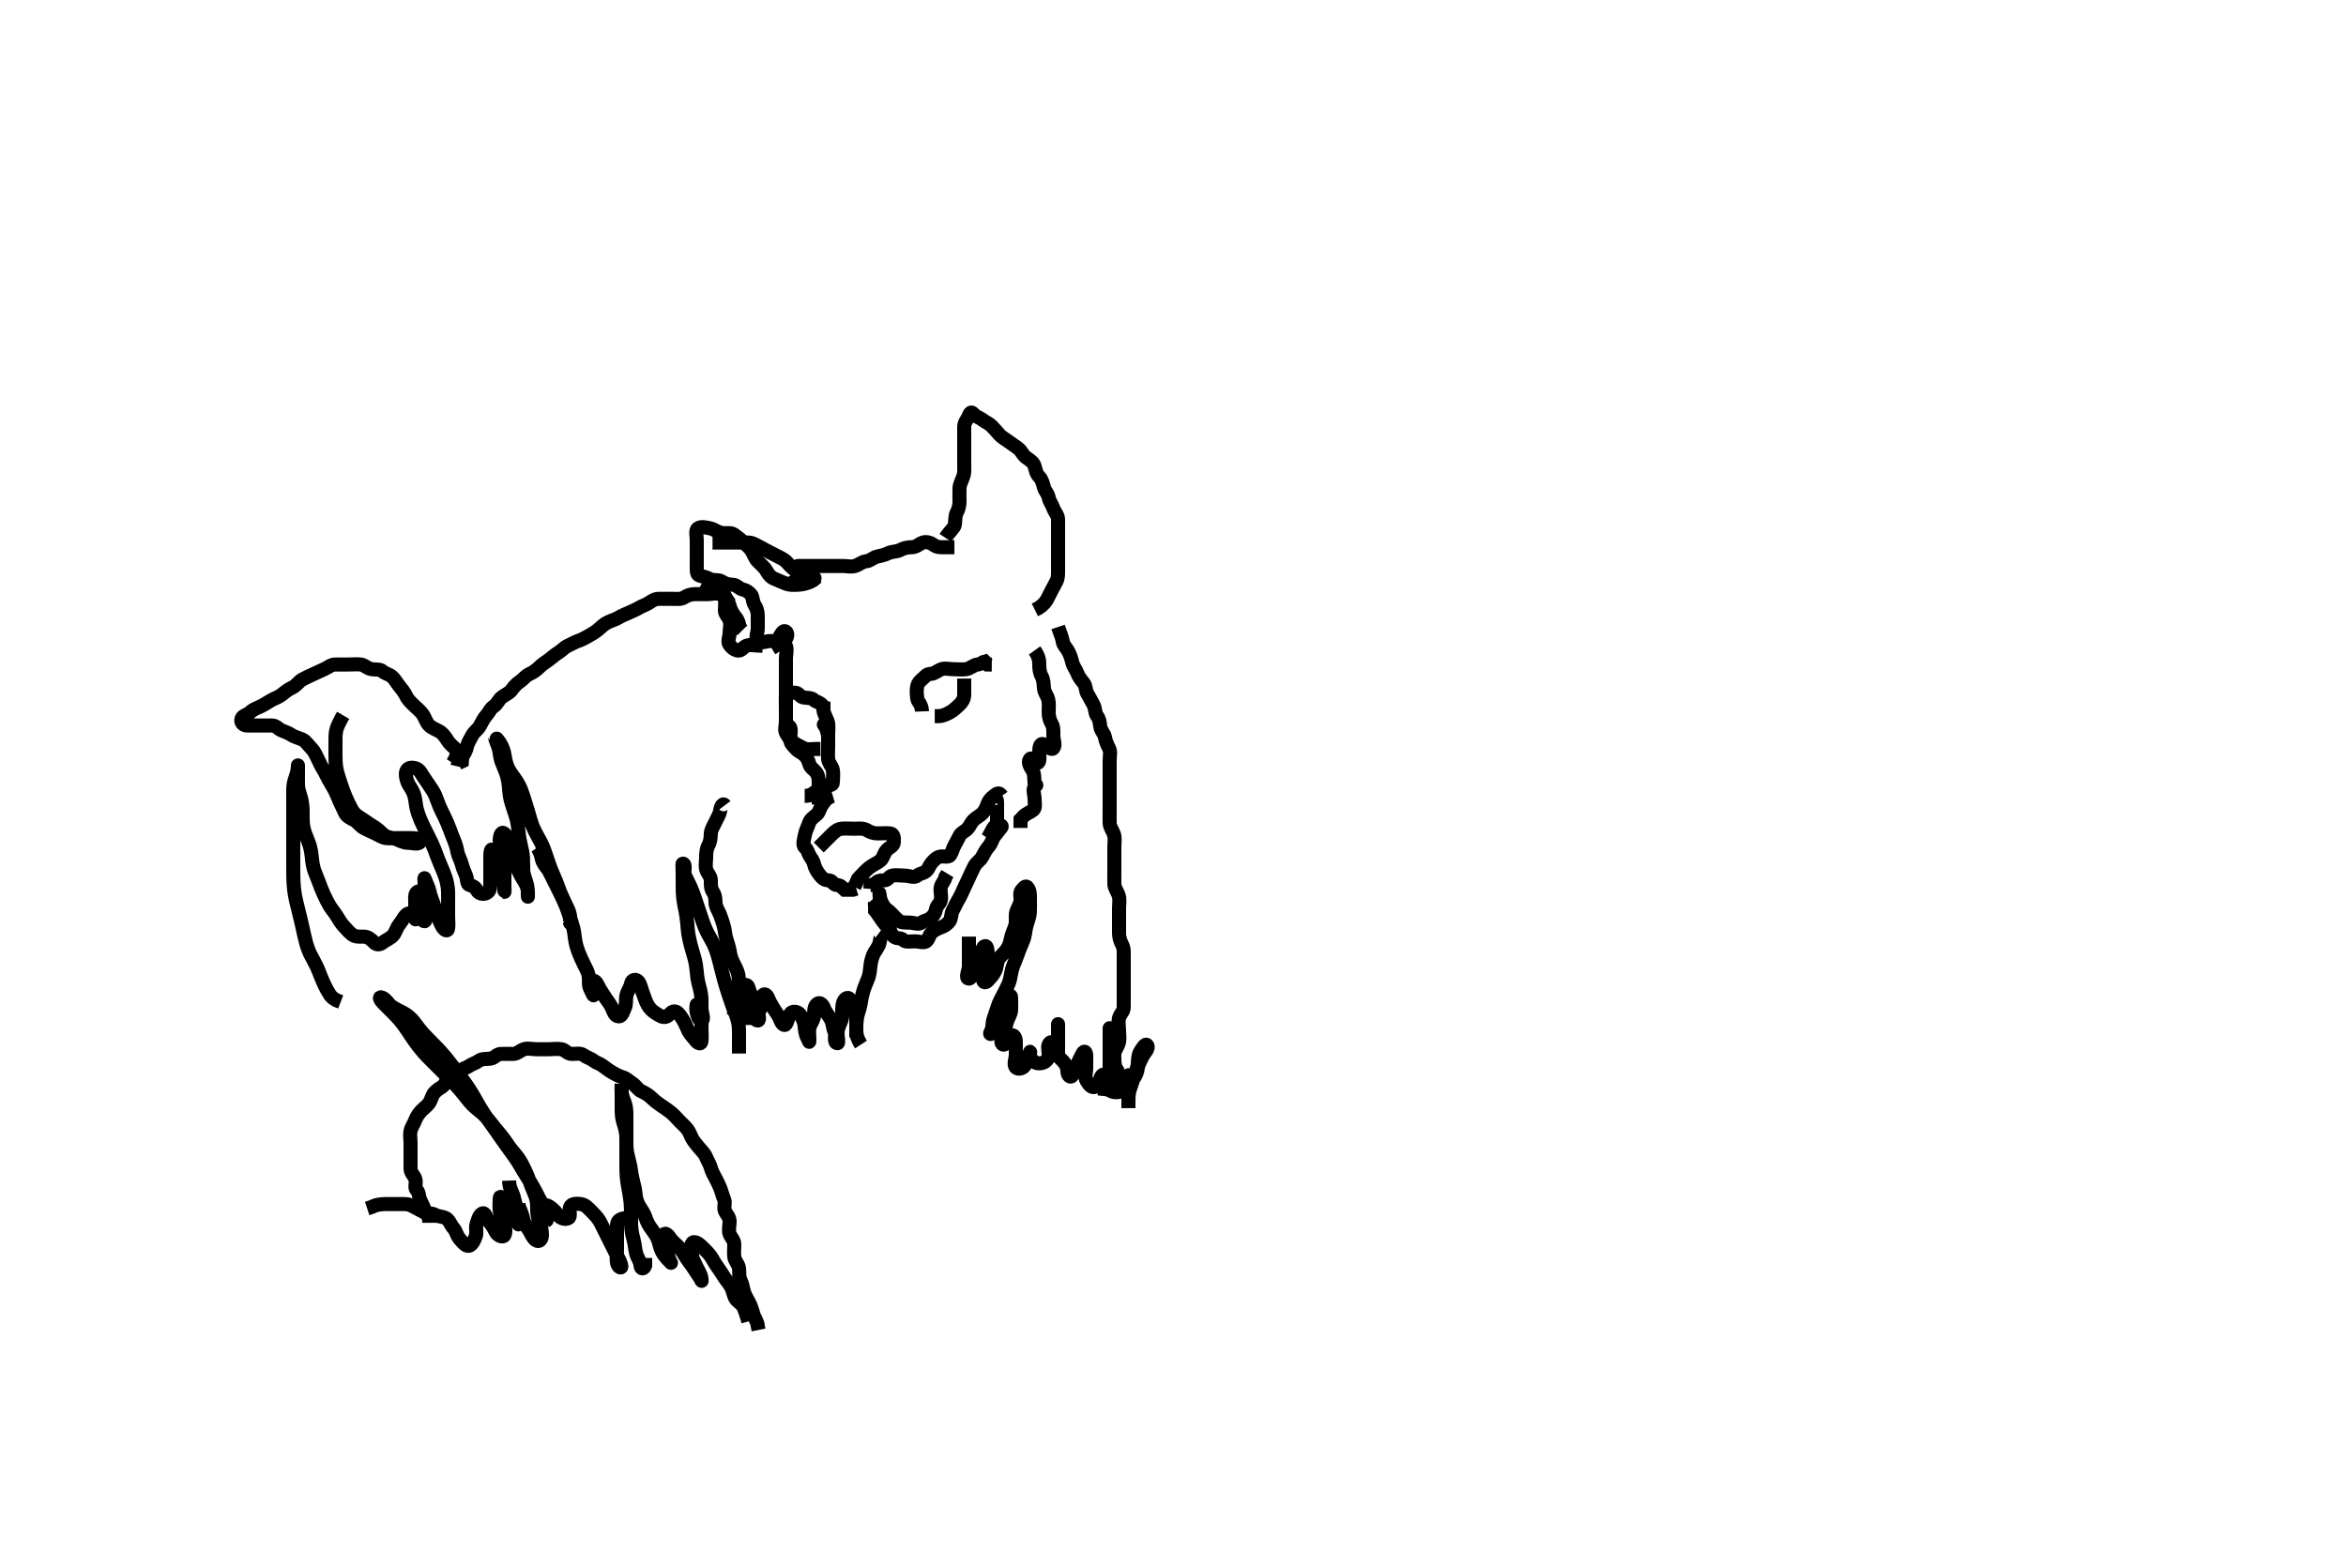 <svg width="500" height="334.262" xmlns="http://www.w3.org/2000/svg" xmlns:svg="http://www.w3.org/2000/svg" xmlns:xlink="http://www.w3.org/1999/xlink">
 <!-- Created with SVG-edit - http://svg-edit.googlecode.com/ -->
 <g display="inline" class="layer">
  <title>Layer 1</title>
  <path t="0,97,111,121,141,157,163,179,193,202,218,239,255,261,269,283,307,321,329,345,352,368,375,381,411,435,441,457,471,487,495,509,518,523,539,547,561,577,591,607,629,645,652,668,681,703,711,719,741,749,763,772,793,809,819,831,839,861,870,883,899,907,922,939,943,959,975,981,990,1004,1020,1033,1057,1063,1072,1087,1103,1109,1123,1131,1148,1155,1161,1170,1178,1183,1199,1207,1222,1229,1243,1253,1259,1273,1281,1290,1304,1311,1320,1327,1333,1341,1357,1363,1371,1387,1403,1409,1423,1431,1447,1453,1472,1483,1499,1507,1529,1540,1543,1573,1589,1605,1622,1633,1649,1657,1663,1679,1689,1693,1709,1723,1731,1739,1747,1755,1761,1769,1777,1783,1799,1807,1813,1824,1829,1840,1843,1855,1859,1859,1868,1874,1881,1890,1897,1898,1906,1911,1922,1927,1927,1934,1934,1942,1957,1964,1974" d="M91.5,260.631C91.5,258.984 90.722,258.685 90.501,257.915C90.264,257.09 89.858,256.464 89.511,255.606C89.176,254.78 89.35,254.101 88.784,253.631C88.24,253.179 88.835,252.064 88.489,251.206C88.182,250.442 87.502,249.984 87.5,249.056C87.498,248.131 87.5,247.274 87.5,246.335C87.5,245.464 87.5,244.578 87.5,243.631C87.5,242.798 87.304,241.963 87.5,241.056C87.68,240.221 88.198,239.578 88.5,238.752C88.774,238.003 89.293,237.264 89.853,236.688C90.363,236.162 91.027,235.738 91.489,235.056C91.971,234.345 92.063,233.402 92.667,232.798C93.271,232.194 93.622,232.039 94.216,231.631C94.819,231.216 95.046,230.449 95.585,229.915C96.208,229.298 97,229.131 97.667,228.464C98.333,227.798 99.146,227.759 99.853,227.278C100.598,226.772 101.383,226.588 102,226.131C102.747,225.578 103.674,225.747 104.553,225.631C105.4,225.519 105.851,224.66 106.721,224.631C107.584,224.603 108.5,224.631 109.379,224.631C110.216,224.631 110.779,223.935 111.667,223.631C112.505,223.344 113.447,223.631 114.333,223.631C115.204,223.631 116.064,223.631 117,223.631C117.853,223.631 118.798,223.472 119.667,223.631C120.455,223.775 120.925,224.613 121.853,224.631C122.721,224.648 123.72,224.378 124.416,224.915C125.042,225.398 125.84,225.552 126.475,226.056C127.084,226.54 127.854,226.684 128.525,227.206C129.119,227.666 129.828,228.193 130.584,228.63C131.346,229.069 131.894,229.351 132.784,229.632C133.557,229.877 134.08,230.455 134.784,230.915C135.57,231.428 135.933,232.256 136.785,232.632C137.557,232.973 138.333,233.464 138.925,234.056C139.553,234.684 140.215,235.16 140.925,235.642C141.607,236.104 142.273,236.546 142.925,237.056C143.661,237.631 144.153,238.273 144.853,238.984C145.484,239.626 145.97,240.009 146.495,240.688C147.038,241.389 147.1,241.883 147.511,242.642C147.89,243.343 148.488,243.997 149,244.631C149.474,245.218 150.151,245.789 150.5,246.652C150.836,247.48 151.24,248.022 151.5,248.915C151.747,249.762 152.067,250.305 152.464,251.056C152.897,251.877 153.182,252.442 153.489,253.206C153.835,254.064 153.961,254.81 154.333,255.631C154.685,256.405 154.139,257.432 154.536,258.195C154.931,258.954 155.499,259.432 155.5,260.331C155.501,261.274 155.197,262.21 155.511,263.02C155.817,263.813 156.498,264.335 156.5,265.231C156.502,266.131 156.384,267.039 156.505,267.931C156.616,268.752 157.346,269.398 157.489,270.231C157.642,271.118 157.406,272.078 157.853,272.931C158.247,273.683 158.303,274.465 158.557,275.331C158.814,276.208 159.351,276.97 159.721,277.731C160.064,278.435 160.349,279.305 160.584,280.147C160.827,281.018 161.5,281.798 161.5,282.631L161.667,283.464" id="svg_1" stroke-width="3" stroke="#000" fill="none"/>
  <path t="6549,6629,6651,6659,6667,6674,6682,6682,6689,6689,6695,6695,6705,6705,6711,6711,6719,6719,6727,6727,6733,6742,6742,6758,6809,6817,6824,6824,6831,6831,6840,6847,6855,6861,6869,6899,6913,6913,6923,6923,6929,6929,6940,6940,6944,6944,6951,6959,6960,6967,6981,7011,7019,7019,7027,7033,7033,7042,7042,7093,7093,7101,7109,7110,7117,7117,7124,7124,7131,7131,7140,7140,7147,7153,7153,7161,7161,7169,7169,7177,7183,7183,7183,7192,7192,7199,7199,7199,7199,7208,7208,7213,7213,7213,7222,7222,7222,7229,7230,7239,7239,7243,7243,7251,7251,7260,7333,7341,7349,7358,7359,7359,7364,7364,7373,7373,7379,7380,7380,7385,7385,7386,7393,7394,7394,7401,7401,7401,7401,7402,7409,7410,7410,7410,7417,7417,7417,7417,7423,7424,7424,7424,7431,7432,7432,7442,7443,7443,7447,7453,7461,7469,7483,7492,7499,7499" d="M159.5,281.631C159.075,280.206 158.806,279.394 158.464,278.606C158.138,277.853 157.065,277.419 156.667,276.631C156.311,275.928 156.184,274.956 155.796,274.284C155.255,273.349 154.679,272.76 154.2,271.978C153.781,271.295 153.275,270.534 152.8,269.878C152.165,269.002 151.85,268.249 151.3,267.516C150.84,266.903 150.1,266.231 149.4,265.531C148.857,264.988 147.829,264.397 147.5,264.988C147.09,265.726 147.438,266.801 147.521,267.631C147.605,268.473 148.111,269.203 148.475,270.031C148.819,270.816 149.416,271.619 149.5,272.51C149.578,273.343 149.605,273 149.143,272.269C148.775,271.688 148.126,270.79 147.7,270.115C147.228,269.365 146.679,268.76 146.2,267.978C145.781,267.295 145.214,266.375 144.7,265.832C144.018,265.113 143.196,264.507 142.785,263.831C142.314,263.055 141.583,262.615 141.5,263.278C141.376,264.276 141.484,265.006 141.853,265.878C142.256,266.834 142.313,267.501 142.667,268.464C142.952,269.241 143.276,269.412 142.699,268.83C142.097,268.223 141.46,267.486 141.111,266.806C140.608,265.826 140.537,264.984 140.215,264.147C139.941,263.434 139.384,262.664 138.9,262.006C138.28,261.162 137.897,260.47 137.584,259.516C137.297,258.642 136.838,258.029 136.301,257.147C135.895,256.479 135.579,255.658 135.501,254.832C135.419,253.962 135.275,253.089 135,252.11C134.851,251.58 134.591,250.314 134.5,249.631C134.345,248.463 134.146,247.679 134,247.131C133.782,246.315 133.553,245.317 133.511,244.406C133.467,243.465 133.53,242.676 133.464,241.856C133.378,240.793 133.05,239.875 132.853,239.235C132.546,238.242 132.505,237.431 132.5,236.431C132.496,235.631 132.5,234.631 132.5,233.842C132.5,232.798 132.5,232.042 132.5,231.067C132.5,231.067 132.424,231.934 132.501,232.832C132.585,233.808 132.979,234.448 133.216,235.232C133.512,236.213 133.498,237.031 133.5,238.031C133.502,238.831 133.5,239.831 133.5,240.652C133.5,241.316 133.5,242.316 133.5,243.152C133.5,244.032 133.5,245.232 133.5,245.842C133.5,246.788 133.496,247.798 133.501,248.516C133.507,249.267 133.516,250.043 133.585,250.832C133.691,252.034 133.853,252.831 134,253.631C134.147,254.431 134.349,255.629 134.415,256.43C134.479,257.219 134.493,257.995 134.5,259.464C134.503,260.146 134.471,260.798 134.557,261.726C134.67,262.937 134.858,263.525 135.075,264.395C135.34,265.463 135.33,266.193 135.584,267.144C135.82,268.03 136.457,268.828 136.5,269.631C136.55,270.572 137.216,270.546 137.499,269.744L137.5,268.806L137.5,268.115" id="svg_2" stroke-width="3" stroke="#000" fill="none"/>
  <path t="7552,7581,7590,7598,7603,7603,7612,7619,7619,7628,7628,7633,7633,7642,7689,7689,7694,7694,7701,7701,7710,7710,7710,7718,7718,7723,7724,7724,7731,7743,7743,7747,7747,7753,7761,7783,7792,7807,7822,7838,7867,7873,7873,7881,7890,7895,7919,7941,7949,7957,7964,7993,8039,8053,8061,8069,8077,8083,8084,8084,8092,8092,8099,8100,8100,8100,8107,8107,8108,8113,8113,8114,8114,8114,8122,8123,8123,8123,8129,8129,8129,8129,8130,8130,8135,8135,8135,8135,8135,8143,8143,8143,8144,8144,8151,8151,8152,8152,8152,8152,8159,8160,8160,8160,8160,8168,8168,8168,8174,8174,8174,8174,8181,8182,8182,8189,8189,8198,8198,8204,8212,8227,8257,8263,8263,8264,8275,8275,8275,8280,8280,8280,8280,8287,8288,8288,8288,8294,8294,8294,8294,8295,8301,8302,8302,8302,8302,8310,8310,8310,8310,8310,8317,8317,8318,8318,8324,8324,8324,8325,8331,8332,8332,8332,8341,8341,8341,8345,8346,8353,8353,8353,8361,8362,8362,8369,8369,8369,8376,8376,8376,8383,8383,8384,8394,8394,8399,8399,8409,8409,8413,8413,8424,8429,8444,8467,8467,8474,8474,8481,8482,8491,8491,8497,8503,8504" d="M133.5,259.631C131.853,259.688 131.501,260.432 131.5,261.267C131.499,262.284 131.5,262.978 131.5,264.006C131.5,264.952 131.5,265.652 131.5,266.631C131.5,267.42 131.31,268.498 131.557,269.326C131.815,270.189 132.584,270.449 132.415,269.744C132.178,268.76 131.699,268.029 131.3,267.231C130.9,266.431 130.5,265.631 130.1,264.831C129.8,264.231 129.3,263.231 128.9,262.431C128.5,261.631 128.135,260.821 127.7,260.116C127.236,259.365 126.5,258.631 126,258.131C125.3,257.432 124.732,256.78 123.8,256.635C122.868,256.491 121.769,256.524 121.504,257.278C121.198,258.153 121.736,259.302 121.147,259.631C120.333,260.086 119.261,259.528 118.785,258.83C118.275,258.08 117.698,257.549 117.021,257.131C116.215,256.633 115.371,256.807 115.5,257.731C115.612,258.533 116.471,258.982 116.5,259.852C116.523,260.545 116.525,259.631 116.5,258.83C116.471,257.93 115.939,257.138 115.4,256.309C115.075,255.81 114.709,255.025 114.195,254.026C113.87,253.392 113.338,252.461 112.847,251.678C112.503,251.129 111.975,250.32 111.521,249.552C111.106,248.85 110.704,248.112 110.167,247.298C109.742,246.654 109.239,245.969 108.715,245.246C108.183,244.513 107.42,243.453 106.953,242.784C106.498,242.132 106.052,241.475 105.333,240.464C105.08,240.108 104.544,239.376 104,238.61C103.724,238.221 103.162,237.443 102.421,236.231C101.938,235.44 101.728,235.029 101.275,234.231C100.819,233.429 100.344,232.624 99.815,231.831C99.275,231.023 98.983,230.628 98.395,229.831C97.506,228.626 97.202,228.23 96.6,227.435C96.301,227.041 95.708,226.26 95.1,225.516C94.508,224.791 93.907,224.112 93.311,223.478C92.742,222.872 92.181,222.322 91.185,221.315C90.734,220.858 90.087,220.192 89.5,219.464C88.882,218.697 88.533,218.124 87.9,217.4C87.329,216.748 86.508,216.158 85.9,215.834C84.917,215.308 84.289,215.099 83.385,214.431C82.769,213.975 82.284,212.963 81.447,212.635C80.584,212.298 81.042,213.173 81.667,213.798C82.336,214.467 82.907,215.033 83.7,215.831C84.101,216.234 84.725,216.846 85.5,217.798C85.914,218.305 86.306,218.863 86.9,219.735C87.506,220.627 87.896,221.235 88.311,221.831C88.731,222.435 89.658,223.639 90.185,224.231C90.727,224.839 91.017,225.134 91.605,225.731C92.495,226.636 93.1,227.231 93.7,227.831C94.3,228.431 94.902,229.029 95.8,229.931C96.397,230.53 96.982,231.129 97.264,231.431C97.82,232.026 98.815,233.231 99.275,233.82C99.724,234.396 100.151,234.979 100.921,235.71C101.693,236.441 102.29,236.839 102.816,237.315C103.602,238.027 104.267,238.854 104.689,239.406C105.102,239.945 105.9,240.944 106.479,241.61C107.016,242.228 107.61,243.035 108,243.631C108.657,244.637 109.161,245.224 109.675,245.831C110.344,246.622 110.762,247.221 111.195,248.031C111.619,248.821 112.014,249.645 112.3,250.316C112.721,251.306 112.995,252.133 113.2,252.678C113.59,253.713 114.023,254.595 114.215,255.23C114.512,256.213 114.477,257.031 114.501,258.031C114.521,258.831 114.71,259.835 115,260.61C115.321,261.469 115.498,262.326 115.5,263.231C115.502,264.11 114.967,264.849 114.215,264.344C113.558,263.903 113.218,262.967 112.8,262.284C112.322,261.502 111.732,260.761 111.553,259.978C111.357,259.126 111.075,258.256 110.621,257.31L110.5,256.631" id="svg_3" stroke-width="3" stroke="#000" fill="none"/>
  <path t="8535,8575,8580,8585,8593,8601,8601,8609,8616,8625,8641,8677,8684,8684,8692,8692,8699,8699,8708,8713,8743,8751,8759,8759,8766,8774,8774,8781,8790,8795,8803,8827,8841,8849,8849,8856,8864,8873,8879,8886,8902,8909,8915,8924,8932,8932,8941,8961,8970,8978,8984,8991,9000,9007,9007,9013,9023,9029,9111,9125,9126,9133,9141,9150,9157,9164,9164,9173,9179,9179,9185,9193,9193,9202,9202,9209,9209,9215" d="M108.5,251.631C108.557,253.331 109.186,254.053 109.443,254.931C109.697,255.796 109.801,256.682 110.147,257.331C110.601,258.18 110.5,259.131 110.5,260.02C110.5,260.915 110.662,261.352 110.278,260.531C109.998,259.931 109.311,259.141 108.9,258.456C108.413,257.645 107.857,256.936 107.5,256.131C107.147,255.336 106.5,254.64 106.5,255.492C106.5,256.464 106.396,257.228 106.521,258.152C106.631,258.97 107.195,259.77 107.415,260.746C107.61,261.613 107.898,262.568 107.5,263.278C107.171,263.867 106.018,263.35 105.621,262.531C105.304,261.874 104.846,261.07 104.204,260.331C103.626,259.664 103.452,258.325 102.784,258.631C102.157,258.918 101.882,259.941 101.585,260.831C101.299,261.689 101.681,262.672 101.415,263.431C101.114,264.287 100.527,265.717 99.621,265.509C99.008,265.369 98.549,264.715 97.936,264.02C97.347,263.353 97.232,262.415 96.699,261.831C96.042,261.111 95.798,260.057 95.075,259.667C94.258,259.227 93.426,259.333 92.699,258.915C91.967,258.494 90.965,258.684 90.2,258.278C89.354,257.83 88.535,257.408 87.9,257.056C87.02,256.569 86.179,256.631 85.325,256.631C84.384,256.631 83.333,256.631 82.675,256.631C81.667,256.631 80.875,256.667 80.016,256.915L79.153,257.278L78.253,257.574" id="svg_4" stroke-width="3" stroke="#000" fill="none"/>
  <path t="12168,12287,12304,12314,12317,12326,12334,12380,12381,12381,12381,12382,12385,12394,12415,12437,12453,12491,12557,12595,12603,12633,12655,12663,12677,12685,12701,12716,12732,12745,12761,12806,12827,12861,12895,12917,12934" d="M177.5,169.631C176.075,170.056 175.695,170.904 175.216,171.547C174.705,172.233 174.673,173.08 174.064,173.606C173.352,174.22 172.682,174.636 172.447,175.388C172.166,176.29 171.716,176.945 171.536,177.995C171.378,178.914 170.947,180.061 171.557,180.631C172.22,181.25 172.118,181.559 172.5,182.278C172.825,182.891 173.318,183.366 173.5,184.206C173.681,185.04 174.184,185.808 174.721,186.51C175.21,187.147 175.721,187.614 176.585,187.631C177.49,187.649 177.503,188.602 178.378,188.631C179.216,188.658 179.5,189.206 180,189.631L180.925,189.631L181.784,189.631L182.5,189.41" id="svg_5" stroke-width="3" stroke="#000" fill="none"/>
  <path t="13308,13427,13436,13436,13452,13461,13461,13465,13481,13487,13495,13504,13512,13518,13526,13534,13544,13555,13579,13683,13736,13751,13761,13765,13775,13782,13788,13788,13795,13795,13804,13804,13811,13818,13818,13827,13834" d="M174.5,180.631C175.936,179.195 176.6,178.531 177.143,177.988C177.785,177.347 178.487,176.716 179.3,176.632C180.21,176.539 181.111,176.631 182,176.631C182.9,176.631 183.876,176.458 184.699,176.915C185.432,177.323 186.111,177.631 187,177.631C187.889,177.631 188.857,177.54 189.721,177.631C190.513,177.715 190.548,178.653 190.5,179.547C190.457,180.35 189.549,180.547 188.936,181.242C188.347,181.909 188.272,182.896 187.613,183.431C186.903,184.007 186.108,184.269 185.257,184.931C184.667,185.39 184,186.131 183.4,186.731L182.857,187.331L182.475,188.231L182.075,189.02" id="svg_6" stroke-width="3" stroke="#000" fill="none"/>
  <path t="14876,15132,15146,15163,15177,15189,15198,15213,15222,15236,15244,15260,15274,15281,15288,15304,15311,15327,15334,15364,15372,15393,15415,15424,15459,15521,15565,15595,15603,15634,15647,15663,15677,15699,15715,15814,15836,15850,15896,15925,15943,15964,15986,16002,16015,16046,16062,16084,16092,16105,16152" d="M213.5,169.631C212.853,168.688 212.39,169.234 211.853,169.631C211.31,170.032 210.783,170.53 210.505,171.278C210.181,172.148 209.934,172.734 209.443,173.278C208.913,173.865 208.089,174.213 207.5,174.798C206.931,175.362 206.715,176.095 206.216,176.632C205.671,177.219 204.881,177.418 204.521,178.131C204.103,178.957 203.804,179.528 203.5,180.056C203.088,180.772 202.932,181.631 202.5,182.278C202.126,182.839 200.952,182.353 200.147,182.635C199.394,182.9 198.943,183.475 198.5,183.984C198.036,184.516 197.998,185.108 197.415,185.631C196.749,186.228 196.152,186.095 195.489,186.631C194.787,187.2 193.784,186.631 192.853,186.631C192,186.631 191.055,186.441 190.147,186.631C189.455,186.776 189.279,187.631 188.443,187.631C187.521,187.631 186.667,187.798 186.464,188.62L185.557,188.631L185.5,189.464" id="svg_7" stroke-width="3" stroke="#000" fill="none"/>
  <path t="17285,17523,17679,17704,17718,17727,17740,17764,17778,17816,17824,17846,17854,17928,17966,18004,18034,18048,18063,18078,18099,18116,18129,18154,18167,18184,18197,18206,18213,18228,18245,18258,18266,18288,18304" d="M187.5,191.631C187.5,189.984 187.365,190.216 187.5,191.056C187.644,191.949 188.003,192.662 188.5,193.347C188.877,193.866 189.477,194.151 189.925,194.642C190.463,195.231 190.9,195.668 191.489,196.206C191.98,196.654 192.853,196.631 193.784,196.631C194.667,196.631 195.741,197.167 196.443,196.626C197.123,196.103 197.752,196.229 198.415,195.63C199.035,195.069 199.32,194.628 199.5,193.752C199.669,192.932 200.314,192.639 200.495,191.926C200.727,191.017 200.34,190.042 200.5,189.131C200.644,188.31 201.415,187.716 201.5,186.915L201.925,186.206" id="svg_8" stroke-width="3" stroke="#000" fill="none"/>
  <path t="18836,18904,18918,18940,18956,18970,19090,19106,19120,19129,19145,19150,19150,19165,19174,19180,19180,19196,19204,19204,19212,19218,19226,19234,19234,19240,19247,19256,19263,19270,19280,19286,19308,19324,19413,19429,19445,19518,19556,19570,19585,19599,19615,19638,19684,19714,19744,19766,19780,19796,19810,19826,19856,19879,19895,19900,19916,19924,19938,19946,19954,19968,19984,19990" d="M210.5,178.631C211.147,177.631 211.361,176.977 211.853,176.278C212.388,175.518 213.833,175.765 213.415,176.347C212.887,177.082 212.477,177.492 212,178.131C211.474,178.834 211.31,179.757 210.784,180.346C210.181,181.02 209.766,181.791 209.333,182.631C208.966,183.344 208.083,183.831 207.667,184.631C207.28,185.375 206.887,186.213 206.525,187.031C206.178,187.815 205.738,188.657 205.447,189.331C205.085,190.173 204.706,191.004 204.216,191.83C203.787,192.551 203.5,193.26 203.075,194.031C202.622,194.851 202.833,195.923 202.216,196.546C201.682,197.085 201.424,197.322 200.585,197.631C199.863,197.897 199.006,198.299 198.5,198.852C197.963,199.44 198.093,199.877 197.5,200.546C197.021,201.085 195.853,200.631 195,200.631C194.075,200.631 192.971,200.874 192.5,200.347C192.001,199.788 191.213,200.2 190.511,199.631C189.848,199.095 189.902,198.402 189.333,197.798C188.745,197.172 188.41,196.722 187.925,196.056C187.402,195.338 187,194.631 186.511,194.056L186.5,193.131L186.489,192.206L186,191.652" id="svg_9" stroke-width="3" stroke="#000" fill="none"/>
  <path t="20920,21056,21064,21070,21080,21080,21086,21096,21100,21108,21108,21115,21124,21130,21138,21147,21154,21176,21190,21206,21214,21231,21244,21250,21267,21282,21288,21289,21298,21304,21310,21318,21318,21318,21326,21326,21334,21334,21340,21340,21349,21349,21349,21356,21356,21365,21366,21370,21370,21381,21387,21387,21397,21401,21408,21416,21424,21432,21448" d="M154.5,171.631C154.075,171.067 153.625,171.836 153.5,172.731C153.373,173.637 152.853,174.331 152.5,175.131C152.147,175.931 151.561,176.725 151.5,177.631C151.446,178.429 151.454,179.337 151,180.131C150.596,180.837 150.5,181.731 150.5,182.631C150.5,183.574 150.298,184.49 150.5,185.278C150.72,186.137 151.499,186.715 151.5,187.606C151.501,188.51 151.458,189.374 151.925,190.056C152.455,190.831 152.475,191.631 152.5,192.431C152.529,193.332 153.107,194.08 153.447,194.935C153.776,195.762 154.038,196.639 154.216,197.232C154.511,198.214 154.493,199.047 154.784,200.031C155.026,200.847 155.373,201.832 155.5,202.631C155.659,203.632 155.838,204.24 156.204,205.031C156.674,206.043 157.069,206.604 157.333,207.631C157.533,208.406 157.352,209.486 157.536,210.22C157.757,211.102 158.397,211.789 158.479,212.631C158.574,213.605 158.95,214.176 159.415,214.916C159.903,215.695 159.5,216.731 159.5,217.578L159.5,218.464" id="svg_10" stroke-width="3" stroke="#000" fill="none"/>
  <path t="21918,22016,22024,22030,22038,22038,22047,22047,22054,22054,22054,22060,22060,22060,22068,22068,22068,22076,22076,22076,22084,22084,22090,22090,22098,22098,22106,22114" d="M187.5,198.631C188.075,199.067 187.625,199.836 187.5,200.731C187.373,201.637 186.83,202.229 186.301,203.118C185.984,203.652 185.647,204.795 185.553,205.584C185.454,206.403 185.368,207.474 185.143,208.178C184.923,208.868 184.483,209.791 184.204,210.584C183.918,211.399 183.654,212.462 183.553,213.174C183.432,214.024 183.202,215.026 182.925,215.831C182.652,216.626 182.521,217.61 182.5,218.464L182.5,219.326L182.5,220.231L182.5,221.11" id="svg_11" stroke-width="3" stroke="#000" fill="none"/>
  <path t="22355,22390,22398,22398,22406,22416,22416,22420,22420,22431,22436,22450,22481,22481,22488,22498,22504,22504,22510,22510,22518,22526,22534,22540,22586,22594,22600,22600,22608,22608,22616,22624,22624,22631,22638,22648,22676,22684,22690,22690,22699,22706,22715,22720,22728,22736,22750,22774,22781,22788,22798,22798,22804,22804,22810,22818,22848,22865,22878,22886,22892,22924,22938,22949,22949,22954,22954,22960,22968,22976,22984,22999,23006,23016,23020,23028,23036,23050,23066,23088,23098,23102,23102,23110,23110,23118,23126,23134,23140,23164,23164,23170,23178,23186,23194,23194,23200,23201" d="M183.5,222.631C182.5,221.089 182.5,220.147 182.5,219.284C182.5,218.384 182.574,217.459 182.479,216.631C182.366,215.639 181.739,215.103 181.521,214.131C181.326,213.263 181.054,212.383 180.333,212.798C179.708,213.157 179.506,214.231 179.5,215.152C179.494,216.115 179.604,216.854 179.216,217.746C178.893,218.487 178.502,219.331 178.5,220.231C178.498,221.131 178.825,222.345 178.5,222.346C177.585,222.346 178.193,220.579 177.853,219.874C177.442,219.023 177.578,218.225 177.064,217.256C176.608,216.397 176.001,215.865 175.667,214.964C175.396,214.234 174.806,213.448 174.147,213.988C173.444,214.565 173.525,215.631 173.5,216.431C173.471,217.332 172.837,218.057 172.585,218.831C172.306,219.691 172.5,220.631 172.5,221.547C172.5,222.464 172.499,222.002 172.075,221.231C171.622,220.408 171.562,219.46 171.479,218.631C171.395,217.789 171.048,216.967 170.525,216.242C170.029,215.553 168.9,215.441 168.5,215.984C167.968,216.705 167.955,217.583 167.5,218.278C167.165,218.79 166.567,218.162 166.279,217.31C166.041,216.607 165.343,215.692 164.936,215.042C164.454,214.271 164.044,213.525 163.667,212.631C163.336,211.848 162.682,211.629 162.501,212.432C162.304,213.309 162.553,214.281 162.075,215.02C161.585,215.777 160.596,217.509 161.5,217.509C162.083,217.509 161.527,215.994 161.499,215.147C161.47,214.282 161.168,213.367 160.699,212.832C160.055,212.1 159.724,211.304 159.499,210.432C159.293,209.636 158.174,209.778 157.784,210.432C157.345,211.168 156.879,211.94 156.585,212.832C156.282,213.753 156.5,214.631 156.5,215.464L156.415,216.344" id="svg_12" stroke-width="3" stroke="#000" fill="none"/>
  <path t="26178,26312,26328,26342,26372,26410,26462,26486,26500,26546,26568,26601,26620,26636,26642,26642,26650,26658,26658,26669,26672,26683,26683,26688,26688,26696,26704,26704,26721,26726" d="M171.5,169.631C173.147,169.631 173.384,168.858 174,168.631C174.868,168.312 175.118,168.076 175.721,167.631C176.417,167.118 177.499,167.631 177.5,166.752C177.501,165.915 177.66,165.042 177.5,164.131C177.356,163.308 176.585,162.644 176.501,161.831C176.416,160.999 176.5,159.978 176.5,159.284C176.5,158.267 176.5,157.326 176.5,156.464C176.5,155.631 176.668,154.617 176.415,153.832C176.159,153.04 175.585,152.148 175.505,151.341L175.5,150.409L175.5,149.531" id="svg_13" stroke-width="3" stroke="#000" fill="none"/>
  <path t="27297,27348,27370,27378,27392,27409,27417,27430,27452,27476,27499,27512,27520,27528,27542,27550,27558,27580,27610,27632,27656,27678,27692,27717,27722,27760,27798,27842,27867,27880,27918,27926,27956,27962,27986,27992,28008,28017,28030,28038,28046,28060,28083,28100,28120,28128,28142,28167" d="M166.5,134.631C166.5,136.278 167.148,136.799 167.495,137.684C167.822,138.516 167.5,139.464 167.5,140.347C167.5,141.206 167.5,142.131 167.5,142.984C167.5,143.915 167.5,144.798 167.5,145.731C167.5,146.578 167.5,147.464 167.5,148.335C167.5,149.195 167.5,150.131 167.5,150.984C167.5,151.915 167.5,152.798 167.5,153.688C167.5,154.595 168.416,154.617 168.5,155.347C168.606,156.272 168.289,157.155 168.5,158.056C168.646,158.68 169.148,159.027 169.667,159.631C170.188,160.238 170.837,160.361 171.415,160.915C171.977,161.454 172.276,162.011 172.5,162.852C172.707,163.628 173.433,163.962 173.925,164.606C174.425,165.26 174.5,166.056 174.5,166.984C174.5,167.915 174.5,168.798 174.5,169.656L174.5,170.546L174.5,171.464" id="svg_14" stroke-width="3" stroke="#000" fill="none"/>
  <path t="29058,29216,29230,29238,29260,29342,29367,29418,29448,29462,29470,29486,29501,29530,29552,29576,29582,29590,29598,29612,29620,29628,29642,29651,29658,29667,29680,29740,29748,29770" d="M196.5,151.631C196.443,149.984 195.584,149.645 195.5,148.915C195.402,148.062 195.289,147.107 195.5,146.206C195.646,145.581 196.065,145.153 196.667,144.631C197.294,144.087 197.503,143.66 198.378,143.631C199.216,143.604 199.779,142.935 200.667,142.631C201.455,142.361 202.301,142.631 203.215,142.631C204.111,142.631 205.008,142.746 205.889,142.631C206.743,142.519 207.488,141.715 208.333,141.631C209.143,141.551 209.5,141.056 209.853,140.984L210.495,141.626L211.378,141.631" id="svg_15" stroke-width="3" stroke="#000" fill="none"/>
  <path t="30057,30206,30228,30242,30252,30258,30268,30272,30288,30296,30296,30302,30318,30334" d="M205.5,144.631C205.5,146.278 205.502,147.206 205.5,148.067C205.498,148.926 205.053,149.685 204.475,150.206C203.837,150.78 203.291,151.374 202.5,151.798C201.751,152.198 201.021,152.61 200.075,152.631L199.216,152.631" id="svg_16" stroke-width="3" stroke="#000" fill="none"/>
  <path t="33131,33296,33370,33408,33423,33438,33453,33460,33470,33475" d="M211.5,170.631C212.147,169.631 212.5,170.206 212.5,171.056C212.5,171.984 212.5,172.852 212.5,173.798L212.5,174.631L212.5,175.547L212.5,176.347" id="svg_17" stroke-width="3" stroke="#000" fill="none"/>
  <path t="35463,35552,35582,35604,35613,35628,35711,35724,35792,35814,35838,35854,35860,35882,35898,35912,35929,36063,36070,36084,36093,36109,36115,36124,36131,36144,36161,36169,36191,36272,36305,36310,36320,36332,36356,36374,36379,36400,36423,36444,36454,36461,36491,36632,36648,36657,36663,36663,36671,36679,36679,36684,36692,36708,36783,36791,36799,36813,36825,36825,36828,36835,36850,36859,36865,36889,36895,36906,36911,36919,36924,36932,36941,36941,36949,36956,36956,36963,36963,36972,36979,36979,36985,36985,36993,36993,37001,37001,37009,37009" d="M166.5,138.631C165.853,137.631 165.366,136.986 165.784,136.347C166.315,135.536 166.843,134.093 167.5,134.632C168.178,135.189 167.55,136.485 166.925,136.631C166.024,136.841 165.064,136.631 164.204,136.631C163.279,136.631 162.153,137.242 161.521,136.61C160.889,135.978 161.5,134.798 161.5,133.984C161.5,133.11 161.5,132.152 161.5,131.274C161.5,130.432 161.294,129.646 160.853,128.984C160.341,128.216 160.521,127.176 160,126.652C159.527,126.177 159.125,125.825 158.279,125.631C157.492,125.45 157,124.641 156.147,124.631C155.216,124.62 154.537,124.394 153.784,123.915C153.08,123.467 151.992,123.826 151.279,123.41C150.531,122.973 149.8,122.925 149,122.631C148.384,122.404 148.5,121.274 148.5,120.431C148.5,119.531 148.5,118.746 148.5,117.806C148.5,116.798 148.5,116.042 148.5,115.131C148.5,114.242 148.165,113.029 148.721,112.631C149.436,112.12 150.52,112.442 151.417,112.632C152.265,112.812 152.819,113.415 153.864,113.595C154.783,113.753 155.776,113.433 156.416,113.915C157.095,114.426 157.721,114.852 158.333,115.464C158.925,116.056 159.69,116.633 160.147,117.335C160.622,118.065 160.842,118.945 161.5,119.631C162.087,120.244 162.898,120.863 163.333,121.631C163.704,122.286 164.174,123.005 165.017,123.346C165.948,123.721 166.756,124.076 167.385,124.347C168.288,124.736 169.102,124.661 170.1,124.626C170.901,124.599 171.899,124.346 172.664,124.02L173.479,123.531L174.125,122.995" id="svg_18" stroke-width="3" stroke="#000" fill="none"/>
  <path t="37520,37584,37608,37630,37720,37734,37750,37759,37765,37773,37781,37794,37805,37819,37833,37855,37862,37872,37879,37892,37908,37915,37922,37923,37939,37944,37954,37954,37961,37969,37974,37983,37990,37999,38013,38022,38034,38042,38059,38065,38081,38089,38103,38111,38124" d="M173.5,120.631C171.853,120.631 170.925,120.631 170.075,120.631C169.853,120.631 170.721,120.631 171.667,120.631C172.525,120.631 173.301,120.631 174.2,120.631C175.143,120.631 176.021,120.631 176.889,120.631C177.853,120.631 178.721,120.631 179.667,120.631C180.525,120.631 181.338,120.886 182.215,120.631C183.109,120.371 183.725,119.711 184.6,119.631C185.511,119.547 186.087,118.813 186.936,118.631C187.781,118.449 188.531,118.294 189.3,117.915C190.145,117.498 191.125,117.643 191.9,117.206C192.626,116.796 193.525,116.631 194.301,116.631C195.333,116.631 195.884,115.893 196.721,115.631C197.545,115.373 198.407,115.723 199.075,116.206C199.796,116.728 200.699,116.631 201.667,116.631L202.525,116.631L203.415,116.63" id="svg_19" stroke-width="3" stroke="#000" fill="none"/>
  <path t="38365,38449,38454,38463,38473,38479,38485,38493,38501,38501,38509,38509,38515,38515,38523,38531,38531,38541,38541,38545,38553,38561,38569,38583,38591,38599,38599,38608,38613,38629,38659,38672,38733,38770,38784,38809,38823,38839,38844,38860,38869,38875,38883,38890,38898,38905,38924,38924,38929,38935,38943,38951,38959,38965,38975,38981,38995,39011,39019,39033,39049,39058,39063,39079,39085,39093,39101,39115,39131,39145,39161,39175,39183,39198,39212,39228,39235,39251,39258,39265,39265,39273,39281,39289,39295,39303,39303,39310,39319,39324,39325,39333,39349,39356" d="M201.5,114.631C202.536,113.056 203.354,112.587 203.499,111.83C203.667,110.947 203.498,110.011 203.925,109.231C204.376,108.407 204.5,107.464 204.5,106.806C204.5,105.798 204.463,105.005 204.505,103.978C204.532,103.282 205,102.447 205.333,101.464C205.605,100.663 205.5,99.798 205.5,98.935C205.5,98.031 205.5,97.131 205.5,96.231C205.5,95.335 205.5,94.409 205.5,93.531C205.5,92.631 205.5,91.831 205.5,90.931C205.5,89.988 206.153,89.465 206.5,88.574C206.822,87.749 207.091,87.777 207.557,88.278C208.166,88.933 208.814,89 209.501,89.546C210.156,90.066 210.716,90.18 211.333,90.798C211.951,91.416 212.436,91.993 213,92.631C213.516,93.214 214.265,93.592 214.979,94.131C215.743,94.708 216.447,95.103 217.143,95.684C217.734,96.177 218.038,97.083 218.796,97.578C219.491,98.032 220.275,98.568 220.495,99.335C220.733,100.161 220.853,100.984 221.511,101.642C222.075,102.206 222.248,103.019 222.501,103.915C222.722,104.695 223.335,105.147 223.511,106.067C223.663,106.863 224.244,107.584 224.5,108.347C224.763,109.131 225.5,109.798 225.5,110.688C225.5,111.578 225.5,112.464 225.5,113.278C225.5,114.206 225.5,115.131 225.5,115.988C225.5,116.926 225.5,117.798 225.5,118.731C225.5,119.631 225.5,120.431 225.5,121.331C225.5,122.231 225.561,123.17 225.147,123.931C224.742,124.677 224.381,125.41 223.925,126.231C223.491,127.013 223.215,127.831 222.699,128.431L222.021,129.11L221.279,129.631L220.557,129.984" id="svg_20" stroke-width="3" stroke="#000" fill="none"/>
  <path t="41981,42077,42084,42092,42092,42101,42110,42115,42125,42131,42137,42137,42144,42145,42153,42160,42167,42183,42183,42206,42381,42386,42393,42401,42424,42513,42535,42557,42617,42633,42641,42647,42671,42745,42761,42774,42813,42821,42826,42826,42835,42843,42858,42887,42971,42985,42992,43001,43015,43024,43037,43121,43135,43135,43151,43158,43174,43187" d="M220.5,138.631C221.378,139.852 221.5,140.731 221.5,141.631C221.5,142.431 221.557,143.331 222,144.131C222.443,144.931 222.418,145.835 222.5,146.731C222.584,147.642 223.2,148.227 223.415,149.115C223.619,149.958 223.5,150.874 223.5,151.83C223.5,152.684 223.727,153.59 224.147,154.274C224.563,154.949 224.5,155.915 224.5,156.852C224.5,157.731 225.041,158.783 224.5,159.464C224.043,160.04 223.234,158.937 222.415,158.631C221.558,158.311 221.5,159.51 221.5,160.335C221.5,161.274 221.723,162.528 221.075,162.631C220.409,162.737 219.957,161.222 219.5,161.798C218.92,162.529 219.711,163.603 220.075,164.231C220.521,165.001 220.387,165.933 220.5,166.915C220.584,167.645 221.238,167.044 220.585,167.632C219.987,168.171 220.5,169.346 220.5,170.242C220.5,171.11 220.769,172.191 220.216,172.631C219.513,173.19 218.784,173.347 218.147,173.984L217.511,174.656L217.5,175.578L217.5,176.464" id="svg_21" stroke-width="3" stroke="#000" fill="none"/>
  <path t="43683,43811,43825,43833,43845,43847,43863,43863,43871,43885,43893,43911,43915,43923,43937,43946,43953,43961,43978,43983,43991,43997,44013,44021,44027,44035,44044,44058,44065,44065,44081,44087,44103,44112,44117,44129,44146,44148,44155,44163,44171,44178,44178,44185,44193,44201,44209,44215,44225,44231,44237,44245,44253,44261,44267,44276,44283,44284,44294,44297,44305,44313,44321,44335,44343,44351,44351,44359,44365,44376,44381,44387,44403,44403,44411,44428,44433,44446,44455,44463,44471,44471,44477,44485,44501,44513,44528,44531,44537,44561,44583,44605,44627,44673,44695,44711,44726,44741,44747,44763,44777,44785,44793,44793,44801,44809,44815,44825,44831,44846,44846,44853,44861,44913,44921,44921,44927,44927,44927,44935,44945,44945,44951,44964,45017,45033,45033,45043,45047,45055,45063,45063,45071,45071,45077,45085,45094,45101,45110,45123,45161,45167,45183,45192,45235,45251,45260,45274,45281,45287,45303,45311,45317" d="M225.5,133.631C226,135.131 226.379,135.861 226.5,136.731C226.612,137.533 227.269,138.053 227.667,138.798C228.062,139.538 228.319,140.297 228.521,141.152C228.741,142.084 229.328,142.706 229.585,143.432C229.888,144.286 230.497,144.989 231,145.631C231.483,146.247 231.33,147.192 231.784,147.915C232.281,148.707 232.543,149.343 233,150.11C233.485,150.925 233.319,151.932 233.784,152.547C234.3,153.23 234.386,153.933 234.5,154.852C234.612,155.751 235.356,156.309 235.5,157.152C235.646,158.008 236.001,158.758 236.378,159.51C236.753,160.255 236.5,161.195 236.5,162.067C236.5,163.031 236.5,163.931 236.5,164.831C236.5,165.731 236.5,166.631 236.5,167.431C236.5,168.331 236.5,169.231 236.5,170.131C236.5,171.031 236.5,171.931 236.5,172.831C236.5,173.731 236.474,174.606 236.5,175.432C236.529,176.332 237.163,177.057 237.415,177.831C237.694,178.691 237.5,179.631 237.5,180.431C237.5,181.331 237.5,182.231 237.5,183.131C237.5,184.031 237.5,185.02 237.5,185.916C237.5,186.731 237.475,187.631 237.5,188.431C237.529,189.332 238.186,190.053 238.443,190.931C238.696,191.795 238.5,192.715 238.5,193.631C238.5,194.431 238.5,195.346 238.5,196.242C238.5,197.195 238.499,198.067 238.5,198.931C238.501,199.831 238.801,200.682 239.147,201.331C239.601,202.18 239.5,203.11 239.5,204.067C239.5,204.926 239.5,205.852 239.5,206.731C239.5,207.62 239.5,208.509 239.5,209.347C239.5,210.206 239.5,211.131 239.5,212.056C239.5,212.915 239.505,213.852 239.5,214.716C239.495,215.606 238.72,216.125 238.5,216.984C238.269,217.887 238.5,218.731 238.5,219.631C238.5,220.431 238.684,221.357 238.464,222.231C238.247,223.094 237.543,223.827 237.5,224.715C237.456,225.63 237.378,226.41 236.925,227.231C236.501,228.002 236.5,228.344 236.5,227.464C236.5,226.61 236.5,225.631 236.5,224.842C236.5,224.116 236.5,223.006 236.5,222.147C236.5,221.284 236.5,220.393 236.5,219.41C236.5,218.688 236.5,219.631 236.5,220.431C236.5,221.331 236.517,222.24 236.925,223.042C237.315,223.807 237.49,224.631 237.5,225.609C237.509,226.43 237.557,227.331 238,228.131C238.443,228.931 238.5,229.83 238.5,230.684C238.5,231.574 238.731,230.897 238.5,229.988C238.281,229.125 238.41,227.722 237.5,227.632C236.656,227.549 236.809,228.745 236.495,229.578C236.187,230.397 235.536,231.02 235.5,231.916L235.5,232.83L235.415,233.63" id="svg_22" stroke-width="3" stroke="#000" fill="none"/>
  <path t="47554,47695,47703,47711,47711,47717,47728,47733,47743,47755,47771,47777,47785,47794,47794,47801,47807,47815,47823,47859,47859,47867,47876,47876,47883,47893,47897,47905,47913,47987,48047,48055,48063,48071,48077,48077,48085,48085,48093,48101,48101,48101,48107,48107,48115,48123,48123,48131,48131,48131,48137,48145,48153,48161,48167,48183,48213,48221,48228,48235,48235,48244,48244,48251,48251,48257,48257,48265,48265,48273,48273,48273,48281,48281,48281,48287,48287,48287,48295,48295,48303,48303,48311,48311,48311,48317,48317,48327,48327,48333,48333,48339,48347,48363,48371,48423,48423,48431,48437,48445,48445,48453,48454,48462,48467,48478,48483,48513,48519,48527,48527,48535,48535,48544,48551,48557,48565,48565,48573,48581,48617,48625,48633,48641,48647,48693,48701,48707,48715,48715,48723,48737,48745,48762,48783,48791,48797,48805,48821,48865,48879,48887,48903,48917,48933,48947,48955,48963,48971,48979,48985,49001,49037,49045,49053,49113,49119,49127,49135,49144,49149,49157,49157,49165,49203,49211,49218,49227,49228,49233,49241,49247,49255,49323,49383,49389,49397,49405,49421,49473,49495,49512,49512,49517,49528,49533,49541,49541,49585,49593,49599,49608,49615,49623,49623,49629,49646,49667,49683,49705,49714,49729,49735,49773,49787,49796,49803,49812,49825,49839,49847,49855,49864,49871,49877,49897,49967,49989,50027,50035,50043,50049,50057,50057,50065,50073,50081,50088,50095,50133,50148,50156,50163,50163,50169,50169,50180,50180,50185,50196,50196,50199,50200,50207,50207,50215" d="M206.5,199.631C206.5,201.431 206.5,202.267 206.5,203.115C206.5,203.978 206.5,204.995 206.5,205.931C206.5,206.83 205.611,208.535 206.5,208.574C207.149,208.602 207.061,207.162 207.447,206.331C207.852,205.459 208.362,204.885 208.889,204.231C209.49,203.486 209.054,202.175 209.784,201.716C210.394,201.333 210.5,202.518 210.5,203.456C210.5,204.464 210.505,205.241 210.075,206.031C209.626,206.855 209.5,207.731 209.5,208.631C209.5,209.546 210.066,209.526 210.557,208.984C211.087,208.397 211.647,207.864 212.075,206.995C212.478,206.175 212.403,205.218 212.857,204.388C213.199,203.764 214.06,203.152 214.6,202.309C215.029,201.64 215.256,201.038 215.447,200.035C215.622,199.123 216.051,198.309 216.333,197.464C216.608,196.642 216.465,195.63 216.511,194.842C216.553,194.114 217.186,193.227 217.443,192.331C217.691,191.464 217.172,190.347 217.721,189.752C218.285,189.143 218.628,188.593 219.075,189.242C219.579,189.974 219.5,190.952 219.5,191.806C219.5,192.747 219.541,193.516 219.489,194.467C219.448,195.235 219.111,196.218 218.853,197.031C218.539,198.018 218.546,198.848 218.279,199.831C218.109,200.455 217.686,201.311 217.3,202.315C217.093,202.854 216.815,203.684 216.4,204.709C216.121,205.399 215.736,206.219 215.553,207.231C215.409,208.025 215.236,209.04 214.979,209.631C214.537,210.648 214.1,211.431 213.8,212.031C213.301,213.029 212.94,213.582 212.621,214.61C212.386,215.367 212.113,216.27 211.853,216.978C211.486,217.978 211.657,218.941 211.5,219.798C211.356,220.585 210.772,220.542 211.147,219.926C211.646,219.108 211.463,218.093 211.721,217.31C212.011,216.433 212.244,215.607 212.584,214.832C212.969,213.954 213.699,213.432 214.379,212.752C215,212.131 215.5,211.852 215.5,212.731C215.5,213.631 215.54,214.389 215.495,215.284C215.453,216.15 214.883,216.909 214.585,217.831C214.308,218.691 214.279,219.598 213.925,220.231C213.444,221.092 213.146,222.417 213.784,222.63C214.498,222.867 214.585,221.184 215.379,220.752C216.122,220.348 216.5,221.242 216.5,222.131C216.5,223.042 216.5,223.952 216.5,224.77C216.5,225.714 215.933,226.838 216.5,227.509C216.969,228.064 218.259,227.68 218.495,226.926C218.763,226.071 219.197,225.382 219.5,224.464C219.754,223.693 219.161,224.663 219.585,225.347C220.081,226.146 220.557,226.631 221.475,226.631C222.379,226.631 223.186,226.19 223.443,225.331C223.701,224.467 223.163,223.465 223.5,222.642C223.81,221.882 224.5,221.988 224.5,222.83C224.5,223.715 224.605,224.697 225.075,224.02C225.576,223.297 225.5,222.331 225.5,221.431C225.5,220.531 225.5,219.631 225.5,218.831C225.5,217.916 225.5,218.242 225.5,219.131C225.5,220.042 225.5,220.952 225.5,221.806C225.5,222.746 225.5,223.631 225.5,224.547C225.5,225.347 226.098,225.672 226.521,226.131C227.087,226.745 227.499,227.432 227.5,228.346C227.501,229.206 228.153,229.782 228.5,229.278C229.008,228.54 229.149,227.802 229.553,226.931C229.938,226.099 230.264,225.364 230.721,224.531C231.101,223.839 231.5,224.152 231.5,225.031C231.5,225.931 231.5,226.831 231.5,227.731C231.5,228.631 231.107,229.561 231.585,230.346C232.075,231.149 232.658,231.986 233.489,231.631C234.267,231.299 234.272,230.155 234.721,229.41C235.201,228.614 235.495,229.278 235.5,230.152C235.505,231.02 235.887,231.815 236.499,232.347C237.033,232.812 238.075,232.921 238.889,232.62C239.636,232.344 240.143,231.51 240.489,230.606C240.767,229.881 240.5,228.798 240.5,229.278C240.5,230.206 241.027,230.707 241.525,230.02C242.045,229.304 242.391,228.533 242.5,227.631C242.596,226.832 243.113,226.049 243.475,225.231C243.822,224.446 244.982,223.498 244.5,222.798C244.128,222.257 243.433,223.464 243,224.173C242.548,224.912 242.556,225.807 242.499,226.747C242.452,227.518 242.034,228.44 241.784,229.147C241.443,230.113 241.265,230.947 240.925,231.806C240.609,232.605 240.501,233.515 240.5,234.456L240.5,235.147L240.5,236.184" id="svg_23" stroke-width="3" stroke="#000" fill="none"/>
  <path t="53170,53267,53275,53283,53289,53289,53299,53299,53299,53305,53305,53305,53314,53314,53314,53319,53319,53319,53319,53330,53330,53330,53335,53335,53335,53335,53343,53343,53343,53343,53349,53349,53349,53349,53357,53357,53357,53357,53365,53365,53365,53373,53374,53374,53380,53380,53380,53387,53397,53403,53409,53439,53447,53447,53456,53456,53456,53463,53463,53469,53469,53469,53469,53480,53480,53480,53485,53485,53485,53493,53493,53493,53494,53499,53499,53499,53507,53508,53508,53508,53515,53515,53515,53523,53524,53524,53530,53531,53537,53546,53553,53583,53589,53597,53597,53605,53614,53614,53614,53619,53620,53628,53628,53628,53635,53635,53643,53649,53657,53673,53687,53697,53697,53703,53703,53709,53709,53717,53717,53725,53725,53733,53733,53739,53786,53786,53793,53799,53799,53807,53807,53815,53815,53823,53823,53830,53867,53883,53883,53889,53897,53897,53906,53913,53919,53927,53936,53943,53973,53987,53997,54003,54017,54055,54107,54123,54130,54130,54137,54137,54147,54153,54153,54159,54159,54159,54167,54167,54167,54175,54175,54175,54183,54183,54183,54189,54189,54189,54197,54197,54205,54205,54213,54214,54219,54228,54235,54257,54273,54280,54280,54287,54288,54297,54297,54303,54303,54309,54309,54309,54310,54317,54317,54325,54325,54325,54333,54333,54339,54339,54339,54339,54347,54347,54347,54355,54355,54356,54363,54364,54369,54369,54378,54378,54378,54385,54393,54399,54415,54437,54448,54453,54453,54459,54467,54467,54475,54483,54483,54483,54489,54489,54497,54505,54514,54565,54573,54580,54580,54587,54597,54603,54603,54609,54617,54625,54669,54677,54686,54686,54693,54699,54699,54707,54745,54753,54753,54759,54767,54775,54783,54798,54849,54865,54873,54897,54903,54909,54917,54925,54933,54940,54940,54948,54956,54969,54977,54993,54993,55007,55015,55034,55046,55053,55089,55105,55113,55127,55127,55135,55135,55144,55144,55149,55150,55157,55157,55158,55167,55167,55167,55174,55174,55174,55179,55180,55180,55188,55188,55188,55200,55200,55200,55204,55204,55204,55210,55210,55210,55218,55218,55218,55226,55226,55234,55234,55240,55240,55247,55299,55307,55315,55316,55324,55324,55324,55330,55330,55330,55338,55338,55338,55349,55349,55349,55349,55354,55354,55354,55360,55360,55360,55360,55360,55368,55368,55368,55368,55368,55375,55376,55376,55376,55376,55384,55384,55384,55384,55384,55389,55390,55390,55390,55390,55398,55399,55399,55399,55405,55406,55406,55406,55415,55415,55419,55420,55420,55428,55428,55436" d="M121.5,196.631C121.5,197.02 121.598,196.124 121.489,195.22C121.378,194.292 120.982,193.609 120.5,192.631C120.202,192.026 119.784,191.18 119.4,190.21C119.191,189.682 118.919,188.849 118.5,187.798C118.213,187.078 117.877,186.415 117.4,185.209C117.19,184.678 116.899,183.821 116.7,183.23C116.297,182.032 115.995,181.125 115.743,180.531C115.357,179.621 114.843,178.729 114.5,178.11C114.148,177.476 113.649,176.471 113.385,175.747C113.118,175.012 112.919,174.254 112.5,172.798C112.304,172.115 112.104,171.466 111.8,170.535C111.504,169.63 111.212,168.729 110.979,168.152C110.638,167.306 110.019,166.313 109.5,165.631C109.155,165.177 108.48,164.228 108.147,163.406C107.82,162.599 107.622,161.553 107.525,160.878C107.417,160.117 107.045,159.125 106.553,158.335C106.113,157.631 105.508,157.056 105.511,157.078C105.617,157.971 106.076,158.629 106.333,159.631C106.535,160.418 106.526,161.248 106.857,162.235C107.074,162.881 107.521,163.79 107.796,164.588C108.087,165.434 108.259,166.026 108.416,167.231C108.533,168.127 108.496,168.74 108.722,169.931C108.893,170.84 109.107,171.432 109.5,172.631C109.697,173.232 110.001,174.125 110.143,174.731C110.422,175.922 110.465,176.832 110.525,177.431C110.647,178.633 110.784,179.231 111,180.131C111.216,181.031 111.405,181.929 111.464,182.82C111.521,183.672 111.464,184.711 111.521,185.61C111.56,186.232 111.881,187.216 112.147,187.974C112.502,188.982 112.5,189.931 112.5,190.83C112.5,191.574 112.545,190.743 112.489,189.806C112.448,189.112 111.951,188.151 111.5,187.464C111.072,186.812 110.7,186.03 110.2,185.031C109.9,184.431 109.381,183.44 109.111,182.831C108.76,182.042 108.63,181.02 108.447,180.288C108.184,179.234 108.153,178.226 107.464,177.642C106.773,177.055 106.471,178.393 106.504,179.288C106.533,180.037 106.805,181.023 107.075,181.831C107.405,182.822 107.49,183.61 107.5,184.464C107.511,185.384 107.5,186.288 107.5,187.035C107.5,188.03 107.5,188.795 107.5,189.869C107.5,190.464 107.567,189.741 107.489,188.806C107.405,187.789 106.89,187.173 106.621,186.31C106.365,185.483 106.152,184.548 105.853,183.878C105.466,183.012 105.579,182.028 105.075,181.278C104.626,180.611 104.5,181.631 104.5,182.431C104.5,183.267 104.5,184.284 104.5,184.978C104.5,185.995 104.5,186.931 104.5,187.831C104.5,188.731 104.56,189.721 103.925,190.206C103.221,190.744 102.084,190.556 101.667,189.798C101.3,189.132 100.965,188.882 100.075,188.631C99.426,188.448 99.641,187.361 99.279,186.531C98.966,185.813 98.621,184.964 98.447,184.284C98.178,183.225 97.656,182.466 97.5,181.61C97.322,180.633 97.144,180.026 96.796,179.174C96.401,178.209 96.103,177.404 95.9,176.856C95.506,175.795 95.21,175.083 94.8,174.235C94.409,173.426 93.986,172.616 93.7,171.946C93.279,170.957 93.037,170.136 92.7,169.4C92.249,168.417 91.771,167.901 91.2,166.978C90.778,166.297 90.206,165.579 89.785,164.832C89.339,164.04 88.699,163.632 87.785,163.631C86.925,163.63 86.477,164.173 86.501,165.115C86.519,165.806 86.786,166.746 87.204,167.384C87.797,168.287 88.2,169.021 88.379,169.831C88.558,170.641 88.646,171.803 88.857,172.584C89.006,173.135 89.277,173.957 89.7,174.946C90.078,175.83 90.5,176.631 90.9,177.431C91.2,178.031 91.712,179.026 92,179.652C92.523,180.787 92.7,181.315 93,182.131C93.3,182.947 93.7,183.947 94,184.631C94.3,185.315 94.719,186.308 94.979,187.131C95.235,187.941 95.447,188.943 95.489,189.82C95.538,190.83 95.5,191.631 95.5,192.631C95.5,193.42 95.5,194.146 95.5,195.22C95.5,196.131 95.634,197.03 95.5,197.915C95.388,198.656 94.653,198.227 94.216,197.431C93.86,196.783 93.518,195.981 93.216,195.147C92.897,194.266 92.614,193.367 92.333,192.464C92.12,191.779 91.74,191.039 91.553,190.035C91.414,189.293 90.962,188.477 90.621,187.531C90.326,186.71 90.5,187.432 90.5,188.267C90.5,189.284 90.5,189.978 90.5,190.995C90.5,191.931 90.5,192.832 90.5,193.516C90.5,194.446 89.615,196.347 90.5,196.347C90.827,196.347 90.5,195.22 90.5,194.31C90.5,193.456 90.678,192.463 90.333,191.631C90.008,190.847 89.494,189.853 89.147,189.988C88.299,190.318 88.501,191.431 88.5,192.331C88.499,193.231 88.5,194.131 88.5,195.11C88.5,195.984 88.659,196.332 88.5,195.464C88.356,194.677 87.094,194.387 86.553,194.988C86.023,195.576 85.602,196.407 85.075,197.067C84.508,197.777 84.309,198.757 83.796,199.331C83.148,200.055 82.323,200.315 81.621,200.852C80.984,201.341 80.333,201.464 79.784,200.915C79.147,200.278 78.447,199.633 77.553,199.631C76.667,199.629 75.784,199.737 75.075,199.206C74.359,198.67 73.829,198.007 73.215,197.344C72.677,196.764 72.223,195.965 71.8,195.284C71.23,194.364 70.668,193.767 70.2,192.974C69.769,192.244 69.388,191.437 69,190.61C68.69,189.95 68.299,188.947 68,188.131C67.799,187.584 67.373,186.563 67.021,185.631C66.765,184.954 66.582,183.946 66.5,183.11C66.414,182.23 66.309,181.323 66.064,180.442C65.825,179.579 65.484,178.804 65.111,177.856C64.846,177.183 64.594,176.212 64.536,175.395C64.475,174.528 64.514,173.631 64.496,172.735C64.478,171.867 64.36,170.79 64.147,170.088C63.885,169.225 63.552,168.233 63.511,167.431C63.459,166.432 63.5,165.652 63.5,164.798C63.5,163.935 63.501,162.988 63.5,163.152C63.495,164.042 63.261,164.946 63,165.652C62.642,166.622 62.521,167.441 62.505,168.088C62.472,169.316 62.5,169.867 62.5,170.735C62.5,171.931 62.5,172.831 62.5,173.431C62.5,174.631 62.5,175.531 62.5,176.131C62.5,177.031 62.5,178.232 62.5,178.842C62.5,179.788 62.5,180.798 62.5,181.518C62.5,182.278 62.5,183.078 62.5,183.918C62.5,185.252 62.501,186.184 62.511,186.656C62.53,187.606 62.565,188.549 62.667,189.464C62.765,190.348 62.927,191.197 63.111,192.02C63.292,192.832 63.601,194.031 63.8,194.835C64.001,195.651 64.202,196.488 64.3,196.916C64.606,198.251 64.801,199.18 64.911,199.646C65.129,200.571 65.334,201.481 65.821,202.688C66.121,203.43 66.507,204.086 66.847,204.722C67.491,205.924 67.75,206.524 68.089,207.395C68.303,207.944 68.687,208.952 69.1,209.82C69.488,210.637 69.911,211.42 70.385,212.146L70.984,212.744L71.675,213.184L72.616,213.546" id="svg_24" stroke-width="3" stroke="#000" fill="none"/>
  <path t="55990,56019,56027,56035,56035,56042,56042,56049,56049,56049,56058,56058,56066,56066,56066,56074,56074,56074,56082,56082,56082,56082,56087,56087,56098,56098,56098,56098,56103,56103,56109,56109,56110,56117,56126,56126,56133,56139,56148,56199,56207,56223,56245,56267,56275,56283,56289,56298,56298,56298,56306,56314,56314,56319,56349,56366,56371,56371,56381,56381,56387,56396,56405,56409,56417,56425,56439,56449,56456,56456,56465,56465,56470,56478,56485,56493,56499,56507,56524,56545,56553,56575,56605,56611,56619,56627,56636,56643,56643,56650,56658,56673,56696,56703,56709,56718,56726,56734,56740,56751,56751,56756,56769,56821,56837,56847,56852,56867,56898,56899,56906,56917,56918,56919,56920,56928,56928,56928,56936,56936,56936,56936,56942,56942,56942,56951,56951,56951,56951,56951,56958,56958,56958,56970,56970,56970,56970,56970,56974,56974,56974,56985,56986,56986,56988,56988,56996,57034,57034,57039,57039,57040,57050,57050,57056,57056,57056,57056,57068,57068,57068,57070,57071,57071,57071,57078,57078,57078,57078,57086,57086,57086,57086,57094,57094,57094,57094,57094,57102,57102,57102,57102,57108,57108,57108,57119,57119,57119,57124,57124,57124,57135,57136,57138,57146,57154" d="M114.5,180.631C115.379,181.852 115.313,182.787 115.667,183.631C115.966,184.346 116.71,185.111 117,185.652C117.519,186.621 117.9,187.431 118.2,188.031C118.7,189.031 119.001,189.63 119.5,190.631C119.801,191.235 120.22,192.08 120.6,193.052C120.916,193.861 121.102,194.441 121.5,195.631C121.7,196.229 122.011,197.102 122.215,197.946C122.454,198.939 122.444,199.64 122.667,200.798C122.819,201.592 123.1,202.41 123.301,202.947C123.679,203.954 124.1,204.82 124.5,205.631C124.889,206.42 125.334,207.121 125.479,208.131C125.619,209.105 125.354,209.874 125.784,210.744C126.214,211.613 126.5,212.278 126.5,212.11C126.5,211.152 126.437,210.276 126.5,209.347C126.543,208.712 127.147,209.336 127.5,210.131C127.857,210.936 128.507,211.793 128.9,212.456C129.307,213.143 129.936,213.794 130.379,214.731C130.69,215.391 130.962,216.588 131.853,216.631C132.56,216.665 132.809,215.58 133.147,214.874C133.555,214.023 133.326,213.095 133.521,212.152C133.7,211.285 134.35,210.527 134.5,209.631C134.64,208.793 135.58,208.547 136.075,209.242C136.593,209.97 136.728,210.949 137,211.631C137.389,212.606 137.551,213.327 138,214.131C138.445,214.927 138.998,215.482 139.699,215.915C140.511,216.417 141.315,217.048 142.147,216.631C142.705,216.351 143.215,215.283 144.075,215.631C144.639,215.859 145.11,216.633 145.553,217.335C146.04,218.107 146.336,218.978 146.721,219.731C147.112,220.494 147.735,221.08 148.216,221.715C148.774,222.452 149.416,222.645 149.5,221.926C149.604,221.037 149.5,220.131 149.5,219.231C149.5,218.331 149.664,217.374 149.279,216.531C148.973,215.862 148.505,215.067 148.5,214.131C148.499,213.984 148.301,214.939 148.501,215.83C148.682,216.632 148.951,217.464 149.5,217.464C150.22,217.464 149.5,215.806 149.5,214.798C149.5,214.006 149.541,213.141 149.464,212.384C149.344,211.201 149.063,210.398 148.925,209.82C148.643,208.636 148.584,208.031 148.5,207.131C148.416,206.231 148.297,205.326 148.064,204.42C147.902,203.791 147.493,202.466 147.301,201.747C147.104,201.007 146.918,200.26 146.785,199.515C146.596,198.456 146.534,197.456 146.475,196.806C146.352,195.462 146.219,194.746 146.075,194.006C145.928,193.256 145.739,192.521 145.585,191.118C145.515,190.48 145.502,189.593 145.5,188.552C145.499,187.867 145.5,187.032 145.5,186.035C145.5,185.116 145.402,184.076 145.5,184.074C146.279,184.057 145.696,185.841 145.936,186.431C146.267,187.246 146.812,188.23 147.1,188.867C147.517,189.79 147.805,190.586 148.1,191.442C148.303,192.031 148.7,193.231 148.9,193.831C149.2,194.731 149.491,195.634 149.804,196.531C150.015,197.133 150.363,198.042 150.821,198.931C151.137,199.544 151.696,200.456 152.016,201.116C152.511,202.137 152.755,202.885 152.979,203.652C153.208,204.432 153.499,205.631 153.7,206.43C153.899,207.22 154.095,207.996 154.3,208.746C154.592,209.812 154.795,210.475 155.1,211.42C155.297,212.031 155.694,213.231 156,214.11C156.196,214.675 156.618,215.702 156.889,216.406C157.238,217.306 157.437,218.313 157.479,219.131C157.521,219.946 157.5,220.944 157.5,221.784L157.5,222.746L157.5,223.631L157.5,224.546" id="svg_25" stroke-width="3" stroke="#000" fill="none"/>
  <path t="58557,58795,58817,58825,58839,58855,58869,58885,58907,58922,58938,58951,58951,58968,58989,59005,59027,59035,59051,59067,59080,59095,59109,59126,59134,59156,59162,59169,59185,59191,59201,59217,59222,59230,59237,59246,59252,59259,59268,59284,59290,59300,59311,59319,59327,59342,59351,59358,59371,59380,59388,59396,59402,59410,59410,59425,59426,59434,59440,59456,59456,59461,59471,59478,59485,59486,59492,59500,59508,59517,59522,59530,59530,59538,59546,59553,59560,59569,59577,59583,59583,59590,59606,59612,59620,59628,59642,59652" d="M155.5,128.631C154.853,127.631 154.332,126.983 153.447,126.635C152.614,126.309 151.667,126.631 150.784,126.631C149.925,126.631 149,126.631 148.147,126.631C147.216,126.631 146.44,126.93 145.784,127.347C145.08,127.794 144.075,127.631 143.147,127.631C142.279,127.631 141.416,127.631 140.5,127.631C139.585,127.631 139.068,127.999 138.279,128.509C137.569,128.968 136.893,129.139 136.147,129.574C135.395,130.012 134.756,130.255 134,130.61C133.228,130.973 132.543,131.194 131.853,131.626C131.179,132.048 130.322,132.258 129.5,132.652C128.756,133.008 128.075,133.688 127.475,134.206C126.846,134.748 126.054,135.184 125.279,135.631C124.579,136.034 124.02,136.318 123.147,136.635C122.381,136.914 121.844,137.272 121,137.652C120.304,137.965 119.776,138.616 119.064,139.056C118.292,139.533 117.674,140.116 116.979,140.631C116.291,141.141 115.5,141.631 114.936,142.195C114.279,142.852 113.668,143.275 112.8,143.684C111.987,144.066 111.402,144.888 110.796,145.278C110.006,145.786 109.538,146.396 108.979,147.131C108.475,147.795 107.554,148.102 106.857,148.684C106.266,149.177 105.96,150.079 105.204,150.578C104.506,151.039 104.232,151.846 103.699,152.431C103.042,153.151 102.706,154.004 102.216,154.83C101.787,155.551 100.978,156.013 100.584,156.831C100.171,157.687 99.7,158.285 99.511,159.195C99.32,160.112 98.925,160.656 98.504,161.335L98.443,162.274L97.667,162.631L97.5,163.347" id="svg_26" stroke-width="3" stroke="#000" fill="none"/>
  <path t="60048,60145,60175,60190,60200,60206,60212,60219,60228,60228,60235,60241,60250,60250,60258,60267,60272,60272,60280,60280,60287,60296,60301,60301,60309,60318,60326,60333,60340,60355,60362,60377,60392,60400,60408,60417,60423,60429,60437,60452,60459,60468,60475,60483,60489,60498,60505,60506,60511,60519,60528,60535,60535,60542,60550,60557,60558,60572,60580,60580,60588,60596,60603,60610,60620,60626,60640,60640,60662,60700,60752,60784,60811,60819,60836,60842,60850,60867,60872,60895,60901,60918,60933,60940,60948,60962,60969,60978,60986,61000,61008,61017,61030,61038,61038,61052,61060,61068,61076,61084,61090,61098,61106,61112,61119,61128,61136,61136,61142,61151,61158,61167,61167,61172,61180,61188,61188,61196,61202,61210,61210,61218,61226,61226,61234,61240,61248,61256,61292,61307,61360,61376,61383,61390,61398,61398,61406,61412,61412,61420,61420,61428,61428,61435,61436,61442,61442,61452,61452,61452,61458,61458,61468,61468,61468,61468,61472,61472,61472,61480,61480,61480,61480,61487,61488,61488,61496,61496,61502,61502,61502,61510,61510" d="M96.5,162.631C97.5,161.056 97.542,160.093 97.075,159.62C96.544,159.084 95.845,158.583 95.447,157.926C94.969,157.137 94.379,156.323 93.7,155.916C92.964,155.475 92.074,155.221 91.4,154.531C90.835,153.952 90.624,153.063 90.143,152.331C89.621,151.537 88.9,151.031 88.2,150.331C87.7,149.831 86.939,149.174 86.553,148.331C86.2,147.562 85.638,146.885 85.111,146.231C84.51,145.487 84.123,144.714 83.525,144.206C82.898,143.672 82.041,143.571 81.511,143.056C81.034,142.593 80.054,142.758 79.2,142.626C78.27,142.483 77.68,141.715 76.889,141.631C76.005,141.537 75.111,141.631 74.143,141.631C73.3,141.631 72.4,141.63 71.5,141.631C70.584,141.632 70.013,142.196 69.2,142.578C68.33,142.987 67.672,143.28 66.8,143.684C65.968,144.069 65.141,144.444 64.4,144.852C63.726,145.224 63.165,146.136 62.3,146.547C61.543,146.906 60.912,147.339 60.143,147.984C59.445,148.568 58.72,148.75 57.9,149.206C57.118,149.64 56.335,150.176 55.584,150.546C54.865,150.899 54.016,151.126 53.333,151.798C52.78,152.343 51.727,152.515 51.5,153.131C51.206,153.931 51.784,154.631 52.667,154.631C53.553,154.631 54.447,154.631 55.301,154.631C56.143,154.631 57.021,154.628 57.979,154.631C58.853,154.633 59.314,155.356 59.925,155.631C60.771,156.012 61.393,156.159 62.075,156.62C62.789,157.104 63.679,157.255 64.475,157.642C65.215,158.001 65.721,158.852 66.379,159.51C67,160.131 67.318,160.92 67.721,161.731C68.073,162.437 68.401,163.215 68.853,163.926C69.358,164.722 69.62,165.412 70.075,166.231C70.509,167.013 70.973,167.703 71.379,168.51C71.758,169.265 72.074,170.094 72.447,170.931C72.792,171.703 73.172,172.449 73.525,173.231C73.892,174.042 74.756,174.411 75.5,174.798C76.283,175.205 76.717,176.061 77.6,176.51C78.443,176.937 79.087,177.232 79.9,177.606C80.787,178.013 81.487,178.546 82.3,178.63C83.132,178.715 84.153,178.631 84.847,178.631C85.864,178.631 86.8,178.631 87.699,178.631C88.584,178.631 90.06,178.846 89.5,179.509C89.031,180.064 87.889,179.636 87,179.631C86.1,179.626 85.355,179.242 84.615,178.915C83.723,178.521 82.617,178.543 82.021,178.11C81.219,177.528 80.762,176.902 80.016,176.431C79.341,176.004 78.4,175.41 77.747,174.931C77.033,174.406 76.245,174.08 75.522,173.309C75.081,172.841 74.691,172.035 74.2,171.026C73.894,170.398 73.49,169.468 73.2,168.674C72.889,167.824 72.692,167.232 72.301,166.031C72.107,165.432 71.818,164.538 71.667,163.631C71.518,162.737 71.506,161.831 71.501,161.231C71.491,160.032 71.499,159.152 71.5,158.316C71.501,157.316 71.455,156.423 71.722,155.431C71.887,154.816 72.301,154.031 72.805,153.035L73.136,152.467" id="svg_27" stroke-width="3" stroke="#000" fill="none"/>
  <path t="65519,65712,65772,65803,65810,65832,65845,65862,65875,65891,65905,65921,65938,65953,65966,65981,65996,66012,66026,66034,66042,66049,66064,66072,66079,66103,66123,66132,66140,66162,66183,66222" d="M175.5,150.631C174.853,149.631 173.923,149.634 173.489,149.206C172.922,148.645 171.982,148.806 171.147,148.631C170.455,148.486 170.279,147.631 169.333,147.631C168.479,147.631 167.543,147.627 167.5,148.347C167.445,149.277 167.5,150.206 167.5,151.056C167.5,151.984 167.5,152.852 167.5,153.798C167.5,154.656 167.108,155.562 167.585,156.346C168.075,157.149 168.459,157.8 169.147,158.278C169.849,158.766 170.55,159.088 171.379,159.509C172.072,159.863 173.075,159.631 174,159.631L174.853,159.631" id="svg_28" stroke-width="3" stroke="#000" fill="none"/>
  <polyline timestamps="66395,66432,66440" startTime="1502002222684" id="svg_29" points="176.5,156.631 176.075,155.195 175.585,154.432 " stroke-linecap="round" stroke-width="3" stroke="#000" fill="none"/>
  <path t="68421,68584,68600,68622,68630,68644,68704,68721,68750,68854,68871,68884,68900,68922,68944,68960,68966,68974,68996,69021,69042,69080,69110,69222,69237,69260,69290,69305,69424,69440,69456,69472,69476,69484,69492,69500,69506,69514,69522,69530,69538,69544,69566,69566" d="M162.5,137.631C160.853,137.631 159.859,137.311 159.075,137.642C158.34,137.951 157.965,138.882 157.075,138.631C156.426,138.448 156.001,138.083 155.5,137.464C154.963,136.8 155.5,135.716 155.5,134.915C155.5,133.984 155.808,132.995 155.489,132.206C155.181,131.442 154.501,130.915 154.5,130.056C154.499,129.131 154.639,128.268 154.5,127.347C154.388,126.606 153.916,126.316 153.279,125.752C152.625,125.175 150.622,124.757 150.622,125.631C150.622,126.225 152.147,125.626 153,125.631C153.925,125.636 154.132,126.233 154.521,127.11C154.837,127.821 155.315,128.362 155.536,129.231C155.755,130.093 156.267,130.928 156.784,131.547C157.333,132.204 157.5,132.926 157.667,133.798L158.216,134.347" id="svg_30" stroke-width="3" stroke="#000" fill="none"/>
  <path t="70377,70474,70512,70542,70564,70580,70760,70774,70790,70796,70812,70822,70834,70834,70850,70856,70864,70872,70880,70880,70886,70894,70902,70910,70910,70916,70924,70924,70932,70940,70946,70956,70956,70962,70972" d="M168.5,124.631C169.147,123.631 170.075,123.631 170.925,123.631C171.853,123.631 173.007,124.09 173.5,123.464C174.016,122.81 172.468,122.969 171.784,122.546C170.985,122.05 170.383,121.846 169.5,121.464C168.763,121.146 168.222,120.341 167.584,119.715C166.984,119.126 166.147,118.8 165.3,118.347C164.648,117.998 163.788,117.599 163.1,117.206C162.285,116.74 161.451,116.326 160.8,115.984C159.918,115.52 159.016,115.631 158.153,115.631C157.257,115.631 156.3,115.631 155.4,115.631C154.5,115.631 153.7,115.631 152.8,115.631L151.857,115.631" id="svg_31" stroke-width="3" stroke="#000" fill="none"/>
 </g>
</svg>